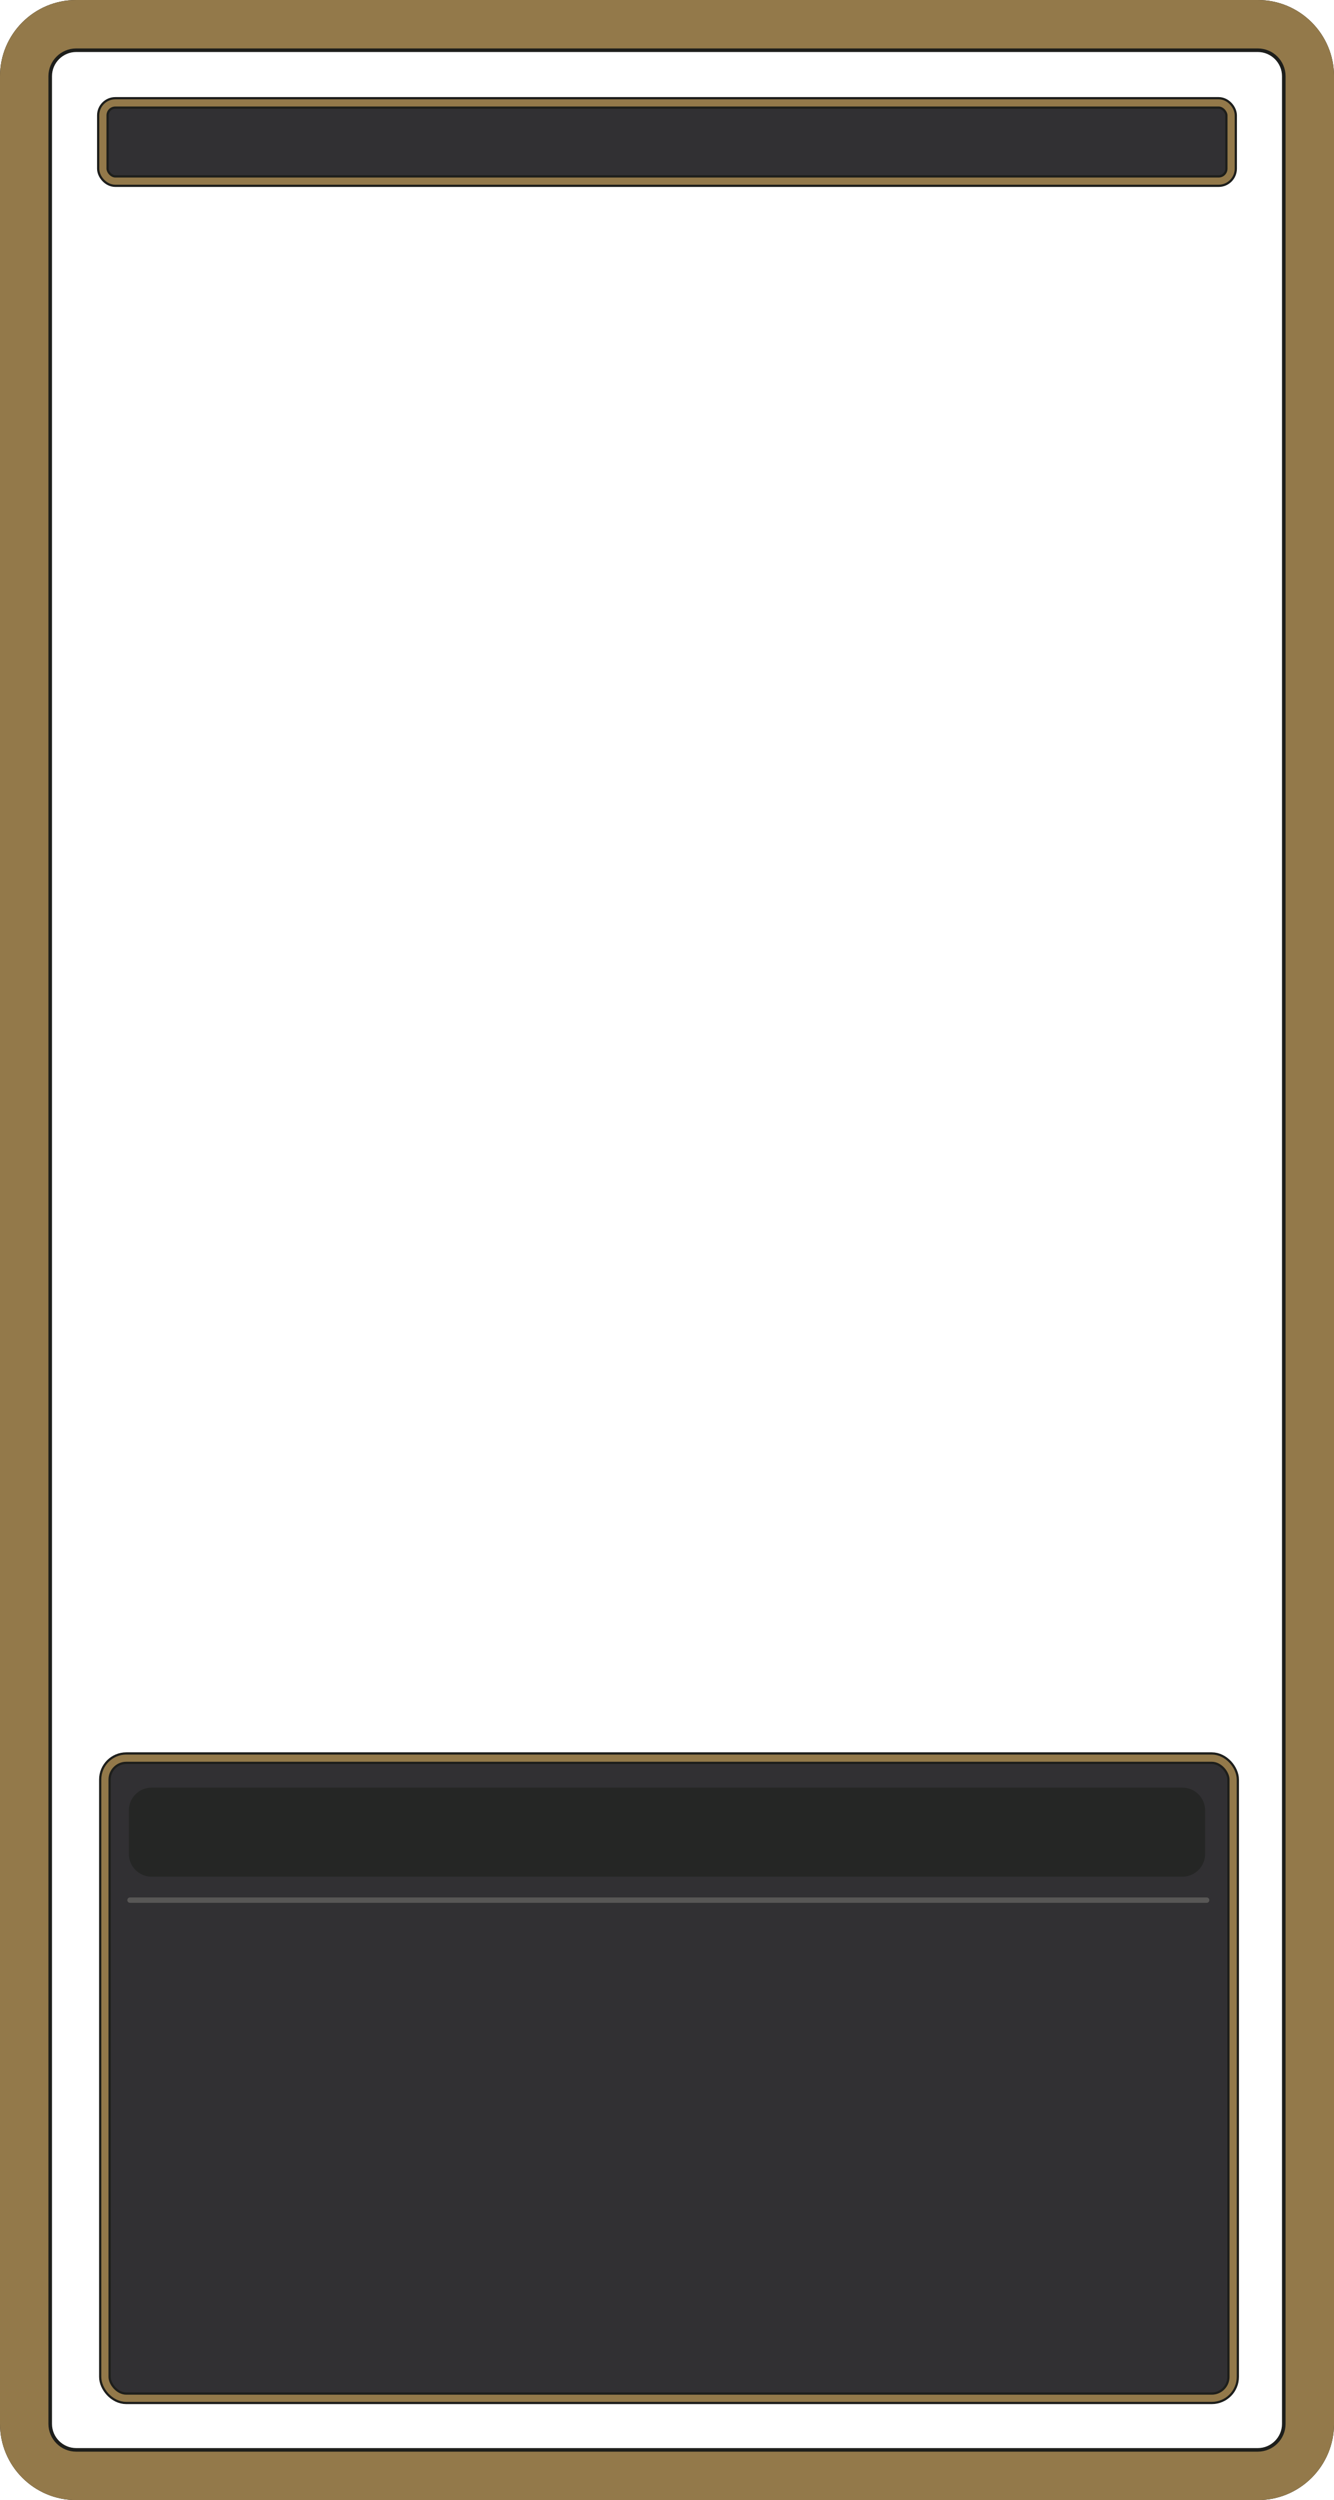 <?xml version="1.0" encoding="UTF-8"?>
<svg id="A_EXPORTER" data-name="A EXPORTER" xmlns="http://www.w3.org/2000/svg" xmlns:xlink="http://www.w3.org/1999/xlink" viewBox="0 0 744 1394">
  <defs>
    <style>
      .cls-1 {
        fill: #252625;
      }

      .cls-1, .cls-2, .cls-3, .cls-4, .cls-5 {
        stroke-width: 0px;
      }

      .cls-2 {
        fill: #313033;
      }

      .cls-6 {
        stroke: #585756;
        stroke-linecap: round;
        stroke-width: 3px;
      }

      .cls-6, .cls-3, .cls-7, .cls-8 {
        fill: none;
      }

      .cls-6, .cls-7, .cls-8 {
        stroke-miterlimit: 10;
      }

      .cls-4 {
        fill: #1d1e1b;
      }

      .cls-9 {
        clip-path: url(#clippath-1);
      }

      .cls-5 {
        fill: #93794a;
      }

      .cls-7 {
        stroke: #93794a;
        stroke-width: 4px;
      }

      .cls-10 {
        clip-path: url(#clippath);
      }

      .cls-8 {
        stroke: #1d1e1b;
        stroke-width: 6.5px;
      }
    </style>
    <clipPath id="clippath">
      <rect class="cls-3" x="0" y="0" width="744" height="1394"/>
    </clipPath>
    <clipPath id="clippath-1">
      <rect class="cls-3" x="0" y="0" width="744" height="1394"/>
    </clipPath>
  </defs>
  <g id="EORZEAN">
    <g class="cls-10">
      <g class="cls-9">
        <path class="cls-4" d="M701.49,29c7.45,0,13.51,6.06,13.51,13.51v1308.99c0,7.45-6.06,13.51-13.51,13.51H42.51c-7.45,0-13.51-6.06-13.51-13.51V42.51c0-7.45,6.06-13.51,13.51-13.51h658.99ZM701.49,0H42.51C19.03,0,0,19.03,0,42.51v1308.99c0,23.48,19.03,42.51,42.51,42.51h658.99c23.48,0,42.51-19.03,42.51-42.51V42.51C744,19.03,724.97,0,701.49,0"/>
        <path class="cls-5" d="M701.49,27c8.55,0,15.51,6.96,15.51,15.51v1308.99c0,8.55-6.96,15.51-15.51,15.51H42.51c-8.55,0-15.51-6.96-15.51-15.51V42.51c0-8.55,6.96-15.51,15.51-15.51h658.99ZM701.49,0H42.51C19.03,0,0,19.03,0,42.51v1308.99c0,23.48,19.03,42.51,42.51,42.51h658.99c23.48,0,42.51-19.03,42.51-42.51V42.51C744,19.03,724.97,0,701.49,0"/>
        <path class="cls-2" d="M675.81,1337.23H70.43c-6.59,0-11.93-5.34-11.93-11.92v-333.07c0-6.59,5.34-11.92,11.93-11.92h605.38c6.59,0,11.92,5.34,11.92,11.92v333.07c0,6.59-5.34,11.92-11.92,11.92"/>
        <rect class="cls-8" x="58.51" y="980.32" width="629.23" height="356.92" rx="11.92" ry="11.92"/>
        <rect class="cls-7" x="58.51" y="980.32" width="629.23" height="356.92" rx="11.92" ry="11.92"/>
        <line class="cls-6" x1="72.51" y1="1059.49" x2="672.97" y2="1059.49"/>
        <path class="cls-1" d="M659.44,1046.41H84.56c-7.01,0-12.69-5.68-12.69-12.69v-24.28c0-7.01,5.68-12.69,12.69-12.69h574.88c7.01,0,12.69,5.68,12.69,12.69v24.28c0,7.01-5.68,12.69-12.69,12.69"/>
        <path class="cls-2" d="M679.68,100.99H64.32c-3.83,0-6.94-3.11-6.94-6.94v-29.73c0-3.83,3.11-6.94,6.94-6.94h615.35c3.83,0,6.94,3.11,6.94,6.94v29.73c0,3.83-3.11,6.94-6.94,6.94"/>
        <rect class="cls-8" x="57.38" y="57.38" width="629.23" height="43.61" rx="6.94" ry="6.94"/>
        <rect class="cls-7" x="57.38" y="57.38" width="629.23" height="43.61" rx="6.94" ry="6.94"/>
      </g>
    </g>
  </g>
</svg>